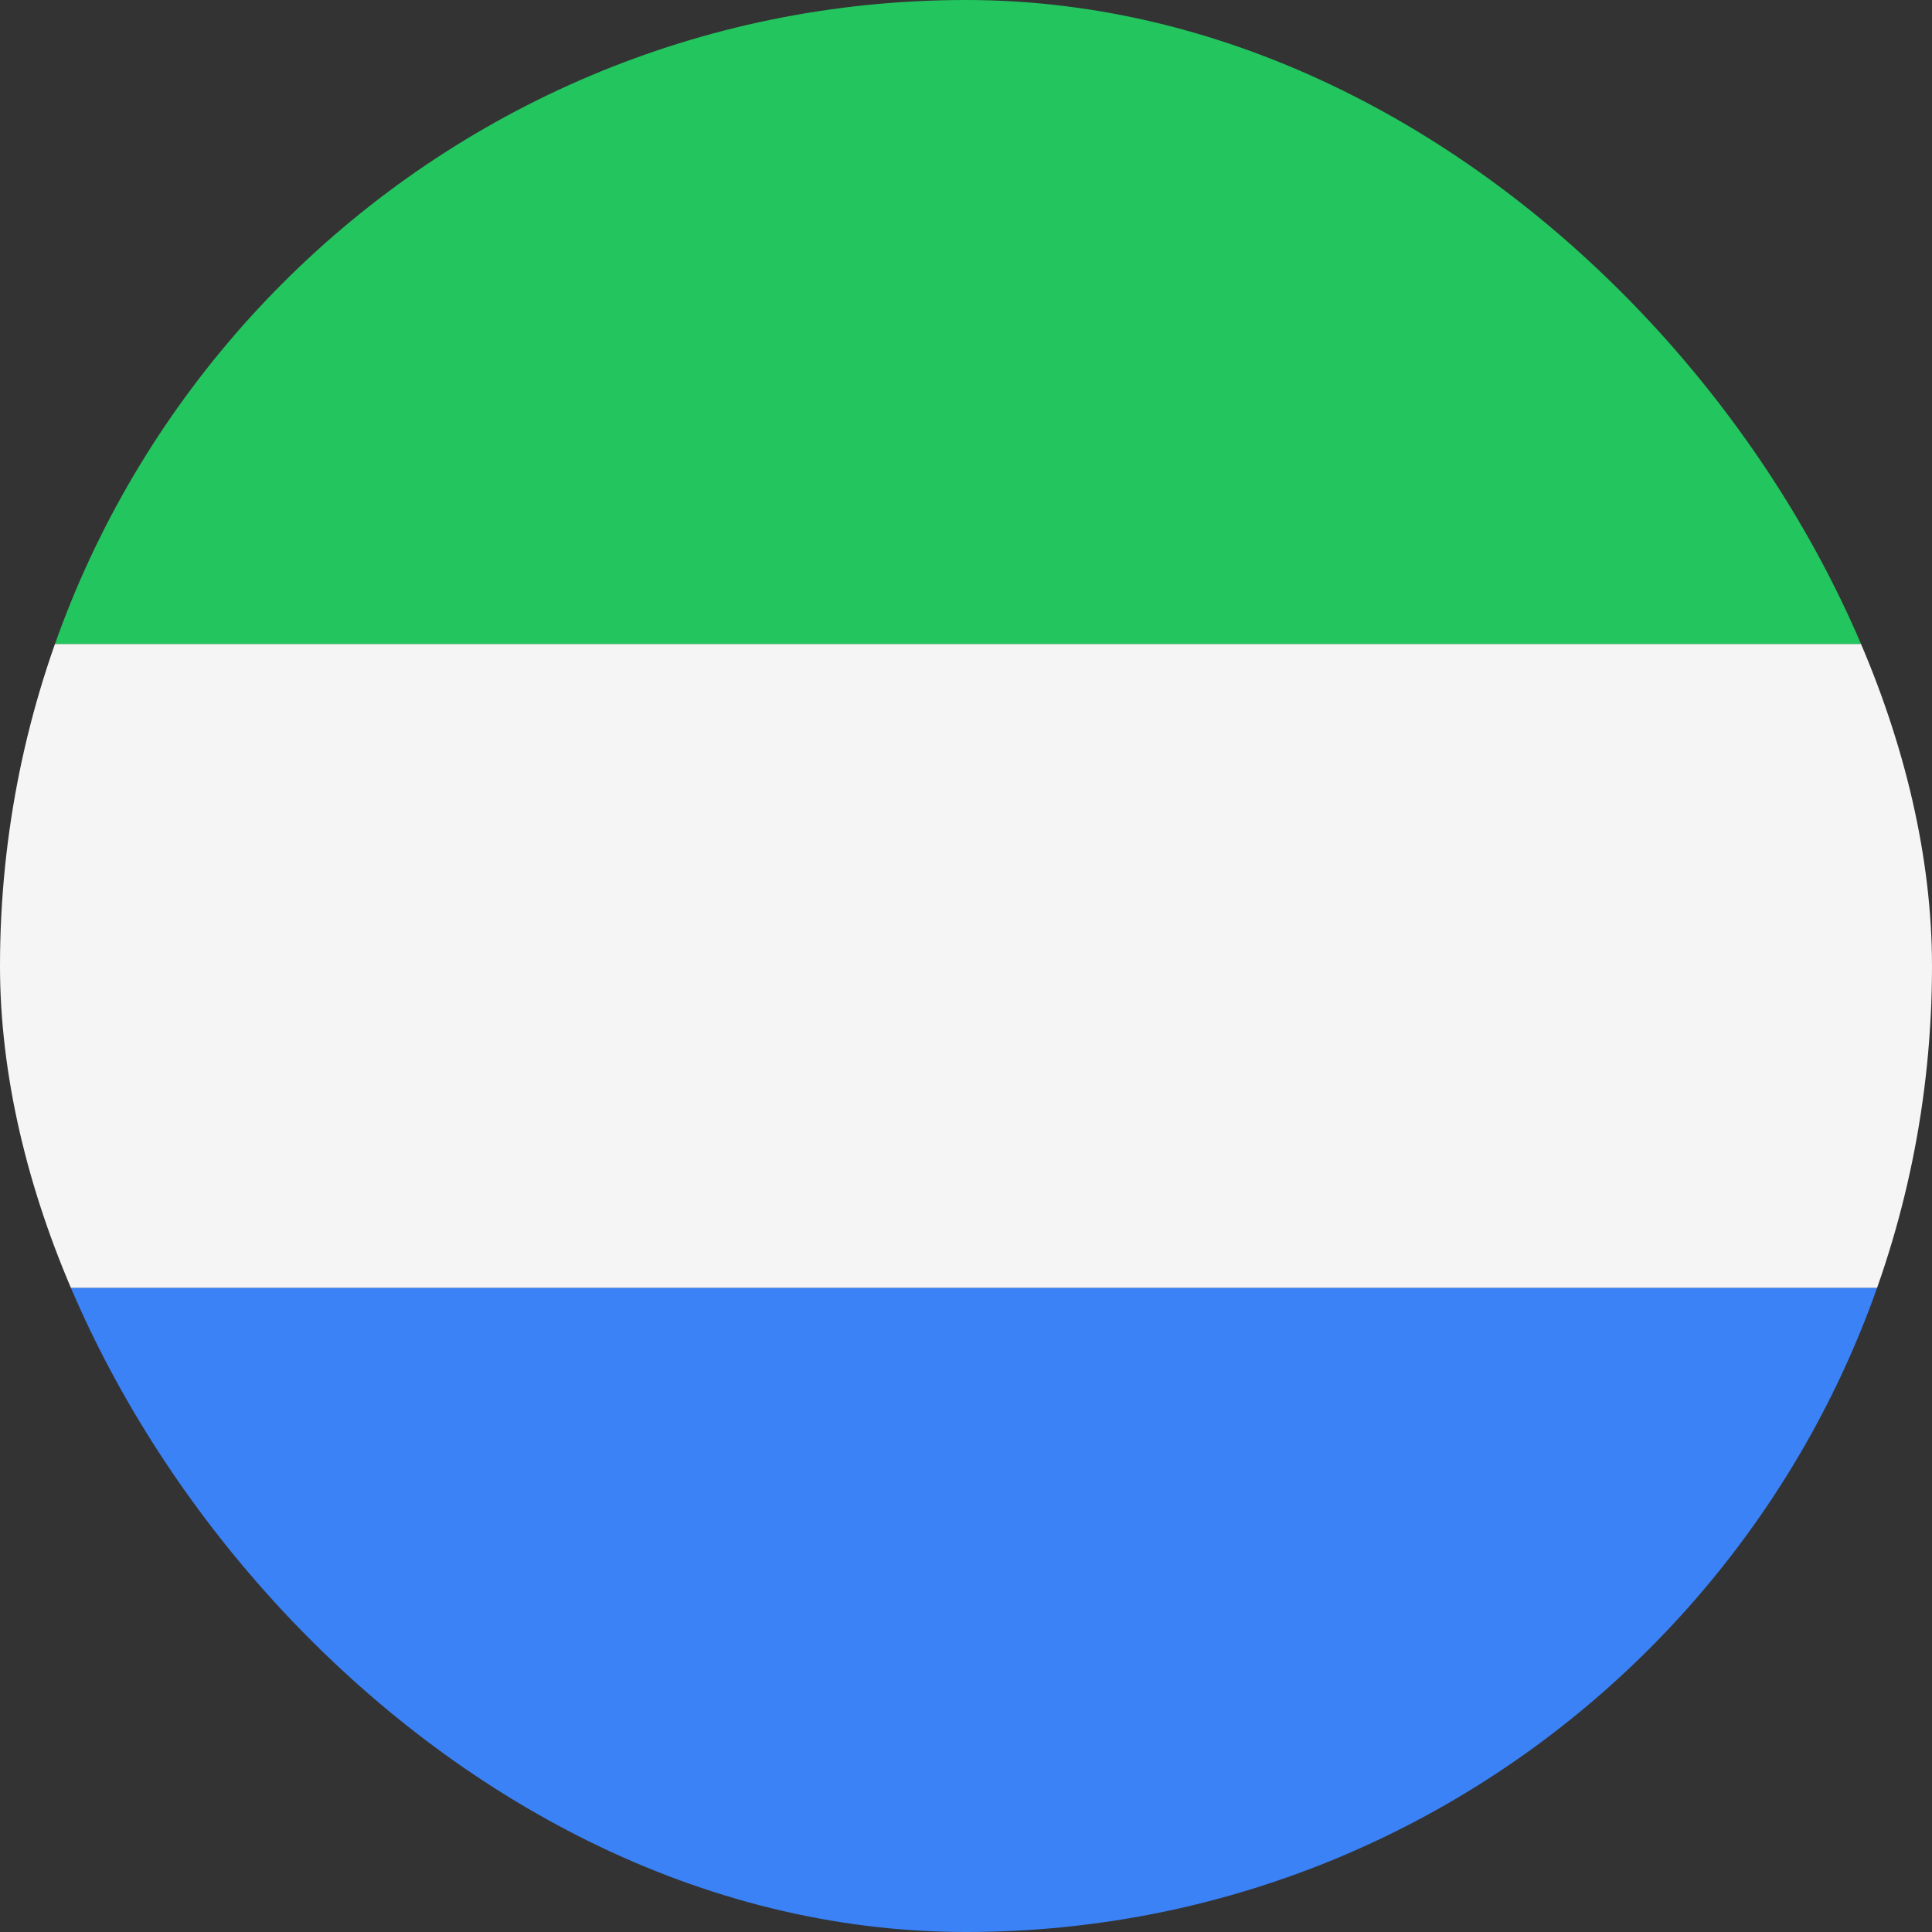 <svg width="36" height="36" viewBox="0 0 36 36" fill="none" xmlns="http://www.w3.org/2000/svg">
<rect x="0" y="0" width="36" height="36" fill="#333333" stroke="none"/>
<g clip-path="url(#clip0_98_3779)">
<path d="M0 0H36V12H0V0Z" fill="#22C55E"/>
<path d="M0 12H36V24H0V12Z" fill="#F5F5F5"/>
<path d="M0 24H36V36H0V24Z" fill="#3B82F6"/>
</g>
<defs>
<clipPath id="clip0_98_3779">
<rect width="36" height="36" rx="18" fill="white"/>
</clipPath>
</defs>
</svg>
